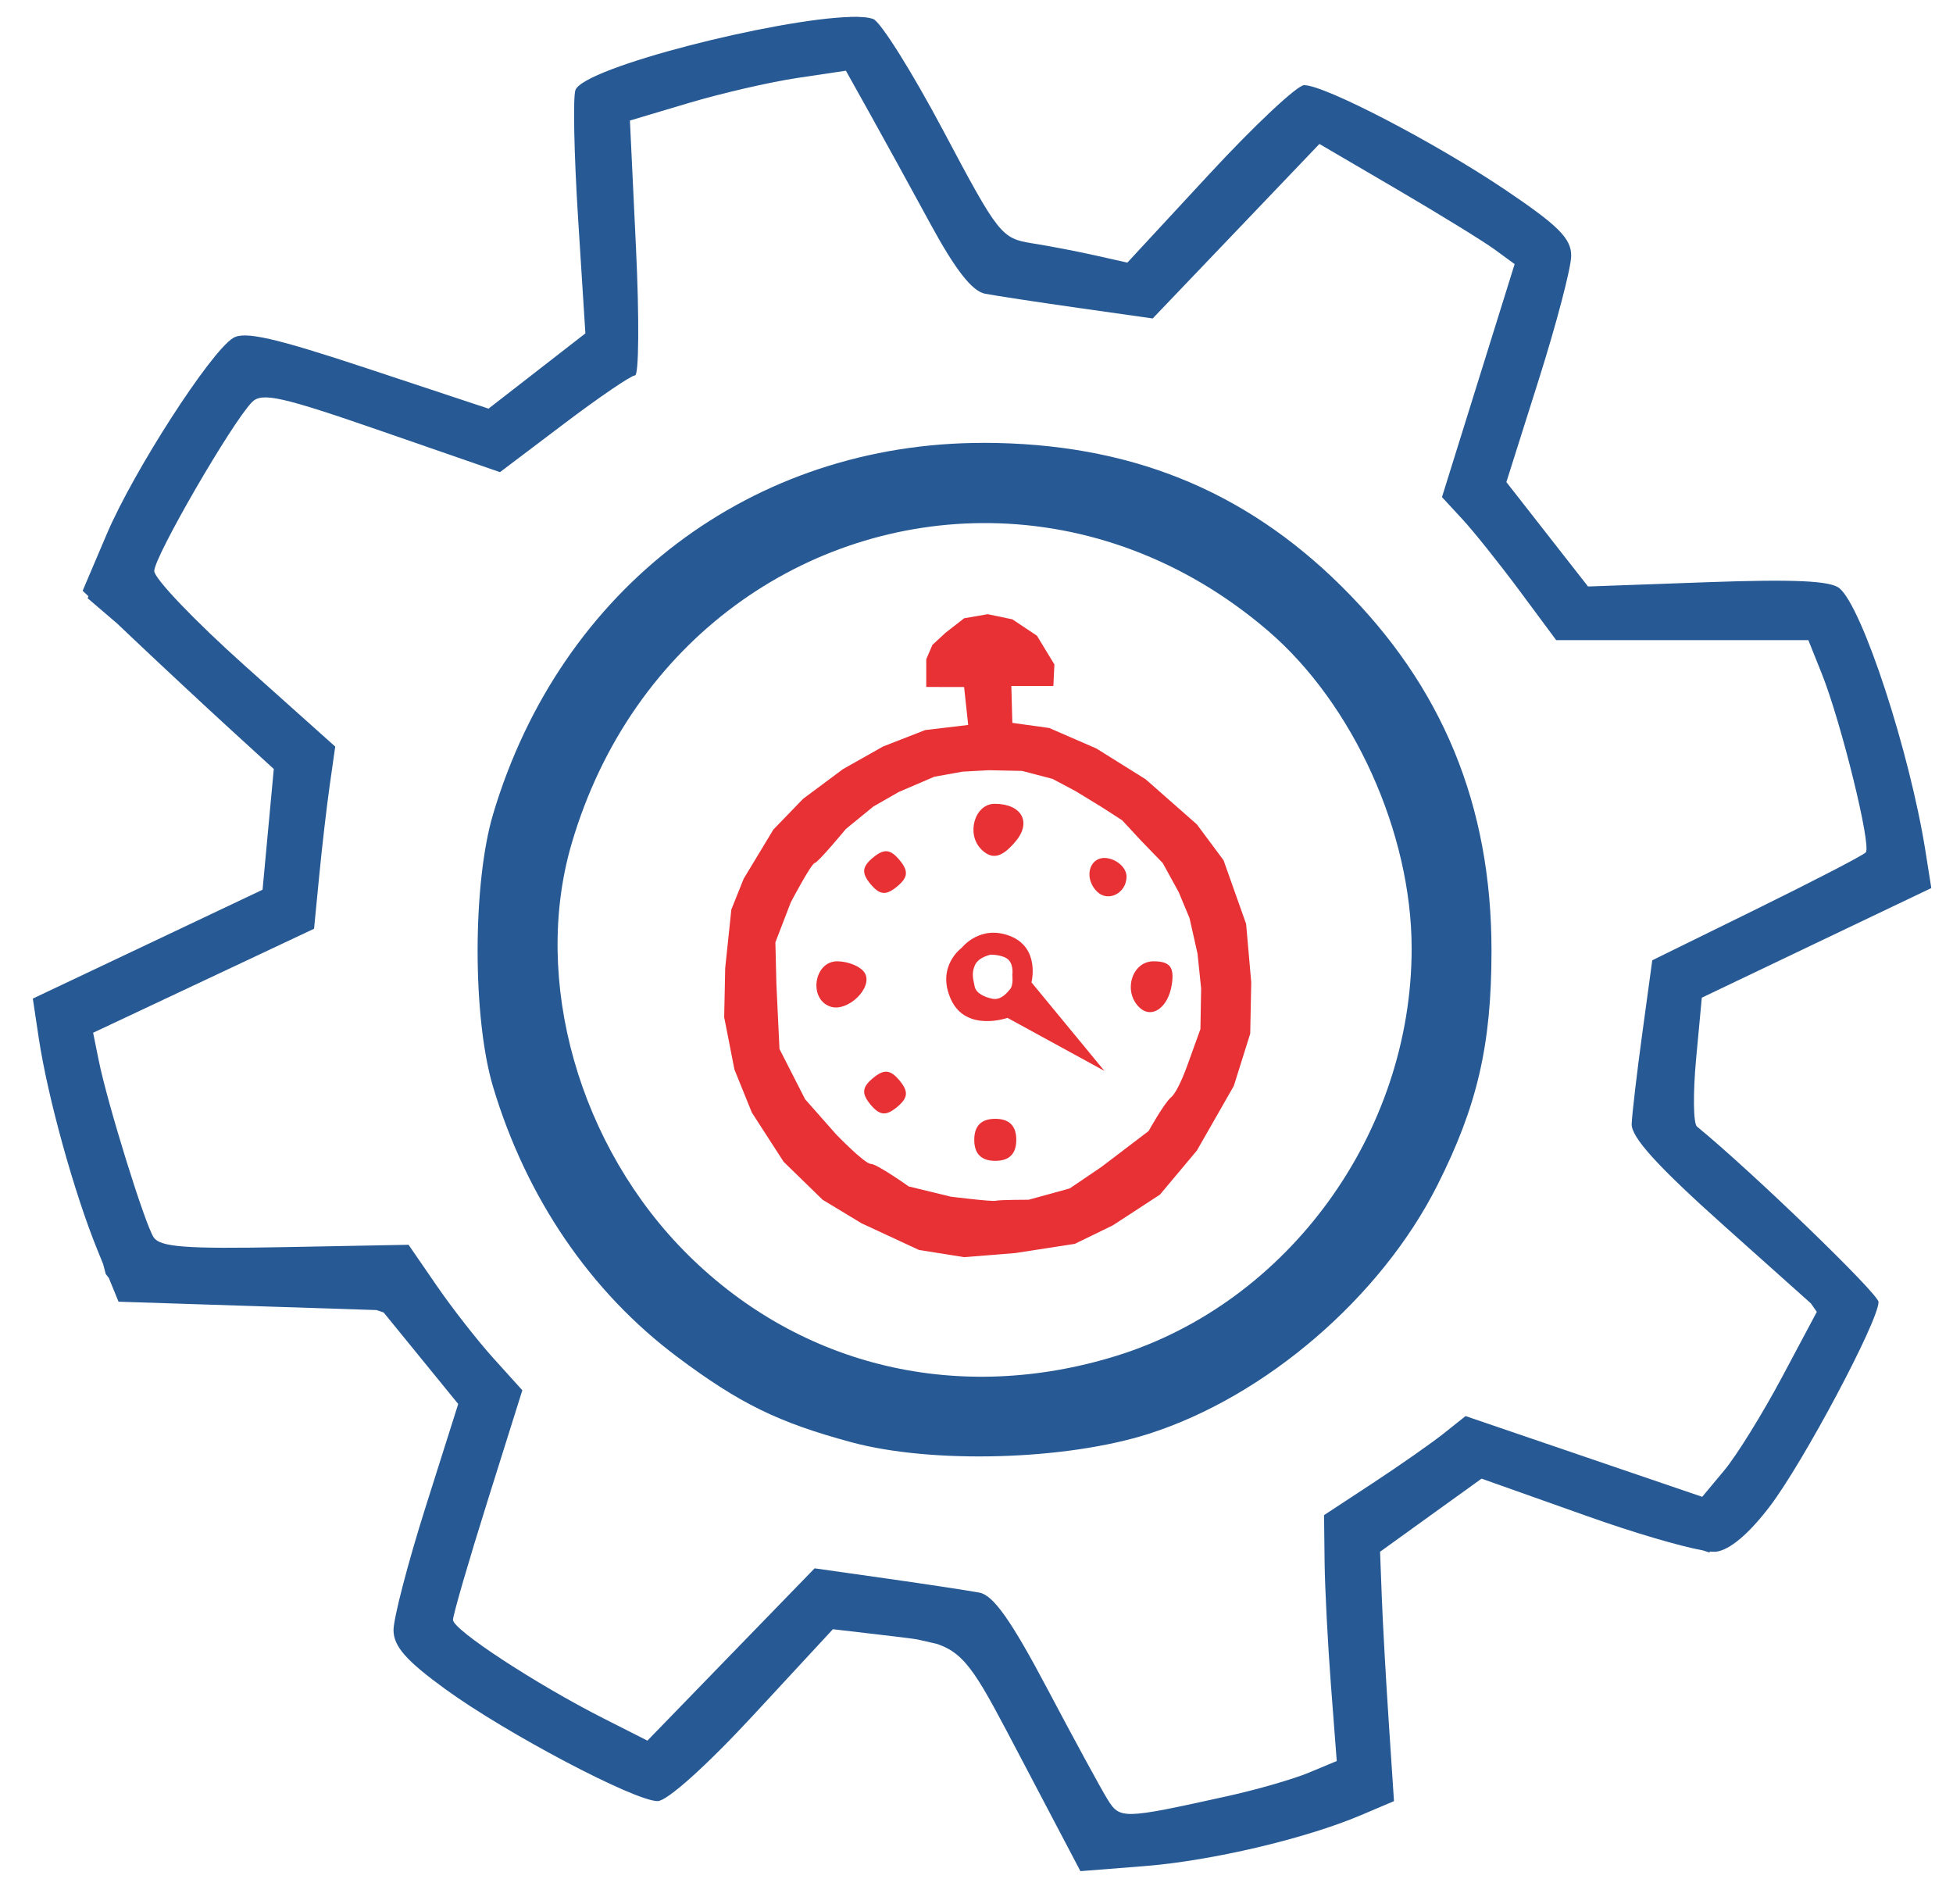 <?xml version="1.0" encoding="UTF-8" standalone="no"?>
<!-- Created with Inkscape (http://www.inkscape.org/) -->

<svg
   xmlns:dc="http://purl.org/dc/elements/1.1/"
   xmlns:cc="http://creativecommons.org/ns#"
   xmlns:rdf="http://www.w3.org/1999/02/22-rdf-syntax-ns#"
   xmlns:svg="http://www.w3.org/2000/svg"
   xmlns="http://www.w3.org/2000/svg"
   xmlns:sodipodi="http://sodipodi.sourceforge.net/DTD/sodipodi-0.dtd"
   xmlns:inkscape="http://www.inkscape.org/namespaces/inkscape"
   width="59.5mm"
   height="58mm"
   viewBox="0 0 59.5 58"
   version="1.1"
   id="svg2684"
   inkscape:version="0.92.3 (2405546, 2018-03-11)"
   sodipodi:docname="engrenagem-cronometro.svg">
  <defs
     id="defs2678" />
  <sodipodi:namedview
     id="base"
     pagecolor="#ffffff"
     bordercolor="#666666"
     borderopacity="1.0"
     inkscape:pageopacity="0.0"
     inkscape:pageshadow="2"
     inkscape:zoom="2.8"
     inkscape:cx="209.48773"
     inkscape:cy="130.86516"
     inkscape:document-units="mm"
     inkscape:current-layer="layer1"
     showgrid="false"
     units="mm"
     inkscape:window-width="1920"
     inkscape:window-height="1001"
     inkscape:window-x="-9"
     inkscape:window-y="-9"
     inkscape:window-maximized="1" />
  <g
     inkscape:label="Camada 1"
     inkscape:groupmode="layer"
     id="layer1"
     transform="translate(0,-239)">
    <path
       style="fill:#275a94;fill-opacity:1;fill-rule:evenodd;stroke:none;stroke-width:0.104;stroke-miterlimit:4;stroke-dasharray:none;stroke-opacity:1"
       d="m 25.897,239.517 c -2.235,0.06 -8.1,1.533 -8.365,2.224 -0.079,0.205 -0.043,1.957 0.079,3.894 l 0.223,3.521 -1.475,1.146 -1.476,1.146 -3.666,-1.215 c -2.846,-0.943 -3.766,-1.153 -4.116,-0.936 -0.7,0.434 -3.035,4.059 -3.849,5.974 l -0.734,1.725 0.178,0.169 -0.027,0.058 0.899,0.77 0.497,0.471 c 0.852,0.807 2.162,2.028 2.912,2.714 l 1.364,1.247 -0.171,1.839 -0.171,1.839 -3.5,1.659 L 1,269.419 l 0.18,1.199 c 0.271,1.804 1.079,4.723 1.794,6.475 l 0.167,0.41 0.08,0.305 0.095,0.123 0.295,0.722 4.011,0.13 3.85,0.125 0.217,0.074 1.107,1.359 1.164,1.428 -0.989,3.123 c -0.544,1.717 -0.986,3.415 -0.982,3.773 0.006,0.492 0.391,0.928 1.585,1.795 1.858,1.349 5.76,3.406 6.462,3.406 0.289,0 1.491,-1.08 2.915,-2.618 l 2.424,-2.618 1.43,0.167 c 0.46,0.055 0.83,0.095 1.143,0.144 l 0.58,0.132 c 0.936,0.301 1.278,1.015 2.607,3.541 l 1.781,3.386 1.95,-0.154 c 2.05,-0.162 4.902,-0.833 6.597,-1.552 l 1.006,-0.427 -0.159,-2.405 c -0.088,-1.323 -0.183,-3.032 -0.212,-3.799 l -0.053,-1.393 1.546,-1.114 1.546,-1.113 3.249,1.153 c 1.423,0.505 2.811,0.91 3.502,1.035 l 0.191,0.062 0.018,-0.029 c 0.077,0.006 0.141,0.008 0.182,0.005 0.416,-0.05 0.994,-0.535 1.636,-1.376 1.022,-1.339 3.316,-5.65 3.316,-6.232 0,-0.247 -3.856,-3.972 -5.532,-5.344 -0.111,-0.091 -0.122,-1.011 -0.027,-2.045 l 0.175,-1.88 3.496,-1.67 3.496,-1.669 -0.176,-1.113 c -0.479,-3.029 -1.922,-7.439 -2.623,-8.021 -0.275,-0.228 -1.382,-0.279 -4.019,-0.184 l -3.64,0.131 -1.244,-1.59 -1.244,-1.59 0.987,-3.121 c 0.543,-1.716 0.988,-3.415 0.988,-3.775 10e-4,-0.527 -0.392,-0.919 -2.014,-2.011 -2.146,-1.444 -5.492,-3.185 -6.122,-3.185 -0.209,0 -1.506,1.216 -2.883,2.703 l -2.503,2.703 -0.975,-0.219 c -0.536,-0.12 -1.407,-0.288 -1.935,-0.371 -0.926,-0.147 -1.022,-0.269 -2.689,-3.412 -0.951,-1.792 -1.915,-3.33 -2.141,-3.417 -0.144,-0.056 -0.389,-0.075 -0.709,-0.067 z m -0.126,1.637 0.741,1.327 c 0.407,0.73 1.233,2.233 1.835,3.341 0.757,1.393 1.269,2.049 1.661,2.125 0.312,0.059 1.59,0.255 2.839,0.432 l 2.271,0.322 2.54,-2.658 2.539,-2.658 2.36,1.381 c 1.298,0.76 2.637,1.584 2.974,1.83 l 0.614,0.449 -1.107,3.549 -1.107,3.549 0.631,0.683 c 0.347,0.376 1.13,1.357 1.74,2.179 l 1.109,1.495 h 3.841 3.841 l 0.407,1.016 c 0.592,1.479 1.522,5.257 1.342,5.45 -0.085,0.092 -1.583,0.867 -3.329,1.726 l -3.175,1.56 -0.302,2.211 c -0.166,1.216 -0.313,2.465 -0.325,2.776 -0.016,0.405 0.785,1.287 2.826,3.112 l 2.634,2.354 0.18,0.258 -1.051,1.972 c -0.597,1.121 -1.391,2.403 -1.763,2.849 l -0.678,0.813 -3.605,-1.23 -3.605,-1.23 -0.665,0.53 c -0.366,0.291 -1.336,0.97 -2.156,1.509 l -1.49,0.979 0.017,1.43 c 0.009,0.787 0.096,2.472 0.193,3.745 l 0.177,2.315 -0.851,0.355 c -0.468,0.195 -1.581,0.517 -2.475,0.714 -3.218,0.71 -3.279,0.712 -3.668,0.081 -0.196,-0.318 -1.022,-1.836 -1.835,-3.373 -1.085,-2.051 -1.631,-2.823 -2.05,-2.905 -0.315,-0.06 -1.575,-0.252 -2.8,-0.426 l -2.228,-0.316 -2.547,2.624 -2.547,2.625 -1.336,-0.677 c -2.053,-1.04 -4.587,-2.698 -4.587,-3.002 0,-0.15 0.475,-1.785 1.056,-3.633 l 1.056,-3.361 -0.876,-0.97 c -0.482,-0.533 -1.262,-1.53 -1.733,-2.216 l -0.857,-1.246 -3.763,0.071 c -3.051,0.058 -3.808,3.1e-4 -4.006,-0.304 -0.272,-0.419 -1.406,-4.073 -1.67,-5.381 l -0.171,-0.845 3.366,-1.584 3.365,-1.584 0.156,-1.602 c 0.085,-0.881 0.23,-2.13 0.322,-2.775 l 0.167,-1.172 -2.757,-2.466 c -1.516,-1.357 -2.757,-2.654 -2.757,-2.882 0,-0.438 2.372,-4.534 2.98,-5.147 0.302,-0.304 0.9,-0.17 3.954,0.888 l 3.599,1.247 1.949,-1.473 c 1.072,-0.811 2.047,-1.474 2.165,-1.474 0.119,0 0.132,-1.747 0.03,-3.882 l -0.185,-3.882 1.791,-0.534 c 0.985,-0.294 2.465,-0.636 3.289,-0.76 z m 24.529,43.651 0.033,0.008 -0.009,-0.003 z m -20.215,3.822 c 0.002,0.003 0.004,0.006 0.007,0.008 z"
       id="path2405-2"
       inkscape:connector-curvature="0" />
    <path
       style="fill:#275a94;fill-opacity:1;fill-rule:evenodd;stroke:none;stroke-width:0.26;stroke-opacity:1"
       d="m 29.967,252.491 c -7.045,-0.006 -12.888,4.413 -14.944,11.309 -0.629,2.111 -0.63,6.212 -0.001,8.308 1.015,3.385 2.969,6.249 5.615,8.229 1.895,1.418 3.067,1.993 5.297,2.596 2.463,0.667 6.541,0.551 9.065,-0.256 3.562,-1.139 7.068,-4.157 8.788,-7.564 1.222,-2.421 1.653,-4.285 1.653,-7.153 0,-4.427 -1.492,-8.051 -4.571,-11.101 -2.979,-2.952 -6.502,-4.363 -10.902,-4.369 z m 0.203,2.444 c 2.917,0.039 5.893,1.081 8.454,3.274 2.606,2.232 4.383,6.158 4.383,9.686 0,5.614 -3.754,10.788 -9.004,12.41 -4.773,1.474 -9.572,0.346 -13.023,-3.06 -3.341,-3.297 -4.786,-8.389 -3.563,-12.552 1.833,-6.242 7.184,-9.831 12.753,-9.758 z"
       id="path2397-7"
       inkscape:connector-curvature="0" />
    <path
       id="path2124"
       style="fill:#e73135;fill-opacity:1;fill-rule:evenodd;stroke:none;stroke-width:0.32px;stroke-linecap:butt;stroke-linejoin:miter;stroke-opacity:1"
       d="m 30.123,262.463 1.016,0.021 0.928,0.243 0.707,0.376 0.795,0.486 0.618,0.398 0.574,0.619 0.663,0.685 0.486,0.884 0.331,0.795 0.243,1.082 0.11,1.06 -0.022,1.237 -0.398,1.104 c 0,0 -0.275,0.783 -0.493,0.97 -0.219,0.187 -0.687,1.031 -0.687,1.031 l -1.437,1.093 -0.968,0.656 -1.25,0.344 c 0,0 -0.875,0 -1,0.031 -0.125,0.032 -1.374,-0.125 -1.374,-0.125 l -1.281,-0.312 c 0,0 -0.968,-0.687 -1.156,-0.687 -0.187,0 -1.062,-0.906 -1.062,-0.906 l -0.937,-1.062 -0.781,-1.531 -0.094,-1.968 -0.031,-1.281 0.469,-1.218 c 0,0 0.618,-1.175 0.729,-1.198 0.11,-0.022 0.95,-1.038 0.95,-1.038 l 0.839,-0.685 0.773,-0.442 1.082,-0.464 0.861,-0.155 z m -0.751,-2.535 0.125,1.156 -1.312,0.156 -1.281,0.5 -1.218,0.687 -1.218,0.906 -0.906,0.937 -0.906,1.499 -0.375,0.937 -0.187,1.781 -0.031,1.5 0.312,1.593 0.531,1.312 0.968,1.499 1.187,1.156 1.187,0.718 1.749,0.812 1.375,0.219 1.562,-0.125 1.812,-0.281 1.156,-0.562 1.437,-0.937 1.125,-1.343 1.125,-1.968 0.5,-1.593 0.031,-1.562 -0.156,-1.781 -0.687,-1.937 -0.812,-1.093 -1.562,-1.375 -1.499,-0.937 -1.437,-0.625 -1.125,-0.156 -0.031,-1.124 h 1.281 l 0.031,-0.656 -0.531,-0.875 -0.75,-0.5 -0.75,-0.156 -0.718,0.124 -0.562,0.437 -0.406,0.375 -0.187,0.437 v 0.844 z"
       inkscape:connector-curvature="0" />
    <path
       id="path2138"
       style="fill:#e73135;fill-opacity:1;fill-rule:evenodd;stroke:none;stroke-width:0.32px;stroke-linecap:butt;stroke-linejoin:miter;stroke-opacity:1"
       d="m 30.192,268.081 c 0,0 0.398,0 0.547,0.172 0.148,0.172 0.102,0.445 0.102,0.445 0,0 0.039,0.304 -0.063,0.429 -0.102,0.125 -0.289,0.351 -0.547,0.297 -0.258,-0.056 -0.5,-0.172 -0.539,-0.383 -0.039,-0.211 -0.102,-0.375 0.007,-0.633 0.109,-0.258 0.492,-0.328 0.492,-0.328 z m 3.454,3.54 -2.952,-1.614 c 0,0 -1.264,0.447 -1.723,-0.563 -0.458,-1.01 0.33,-1.573 0.33,-1.573 0,0 0.553,-0.713 1.468,-0.359 0.929,0.359 0.656,1.414 0.656,1.414 z"
       inkscape:connector-curvature="0" />
    <path
       inkscape:connector-curvature="0"
       style="fill:#e73135;fill-opacity:1;stroke:none;stroke-width:0.32"
       d="m 29.682,273.722 c 0,-0.426 0.213,-0.64 0.64,-0.64 0.427,0 0.64,0.213 0.64,0.64 0,0.427 -0.213,0.64 -0.64,0.64 -0.427,0 -0.64,-0.213 -0.64,-0.64 z"
       id="path2464-4" />
    <path
       inkscape:connector-curvature="0"
       style="fill:#e73135;fill-opacity:1;stroke:none;stroke-width:0.32"
       d="m 26.522,272.649 c -0.279,-0.336 -0.261,-0.529 0.075,-0.808 0.336,-0.279 0.529,-0.261 0.808,0.074 0.279,0.336 0.261,0.529 -0.075,0.808 -0.336,0.279 -0.529,0.261 -0.808,-0.074 z"
       id="path2462-8" />
    <path
       inkscape:connector-curvature="0"
       style="fill:#e73135;fill-opacity:1;stroke:none;stroke-width:0.32"
       d="m 25.284,269.659 c -0.661,-0.245 -0.479,-1.375 0.221,-1.375 0.341,0 0.718,0.158 0.838,0.351 0.275,0.445 -0.527,1.221 -1.059,1.024 z"
       id="path2456-7" />
    <path
       inkscape:connector-curvature="0"
       style="fill:#e73135;fill-opacity:1;stroke:none;stroke-width:0.32"
       d="m 34.7,269.677 c -0.493,-0.493 -0.207,-1.393 0.442,-1.393 0.498,0 0.637,0.173 0.56,0.695 -0.106,0.721 -0.62,1.08 -1.002,0.698 z"
       id="path2454-5" />
    <path
       inkscape:connector-curvature="0"
       style="fill:#e73135;fill-opacity:1;stroke:none;stroke-width:0.32"
       d="m 26.522,265.932 c -0.279,-0.336 -0.261,-0.529 0.075,-0.807 0.336,-0.279 0.529,-0.261 0.808,0.074 0.279,0.336 0.261,0.529 -0.075,0.807 -0.336,0.279 -0.529,0.261 -0.808,-0.075 z"
       id="path2452-8" />
    <path
       inkscape:connector-curvature="0"
       style="fill:#e73135;fill-opacity:1;stroke:none;stroke-width:0.32"
       d="m 33.421,266.159 c -0.439,-0.44 -0.212,-1.118 0.34,-1.012 0.308,0.059 0.56,0.31 0.56,0.557 0,0.505 -0.564,0.791 -0.9,0.455 z"
       id="path2450-8" />
    <path
       inkscape:connector-curvature="0"
       style="fill:#e73135;fill-opacity:1;stroke:none;stroke-width:0.32"
       d="m 29.895,264.872 c -0.469,-0.469 -0.199,-1.386 0.408,-1.386 0.817,0 1.131,0.551 0.647,1.134 -0.422,0.509 -0.726,0.581 -1.055,0.253 z"
       id="path2448-7" />
  </g>
</svg>
